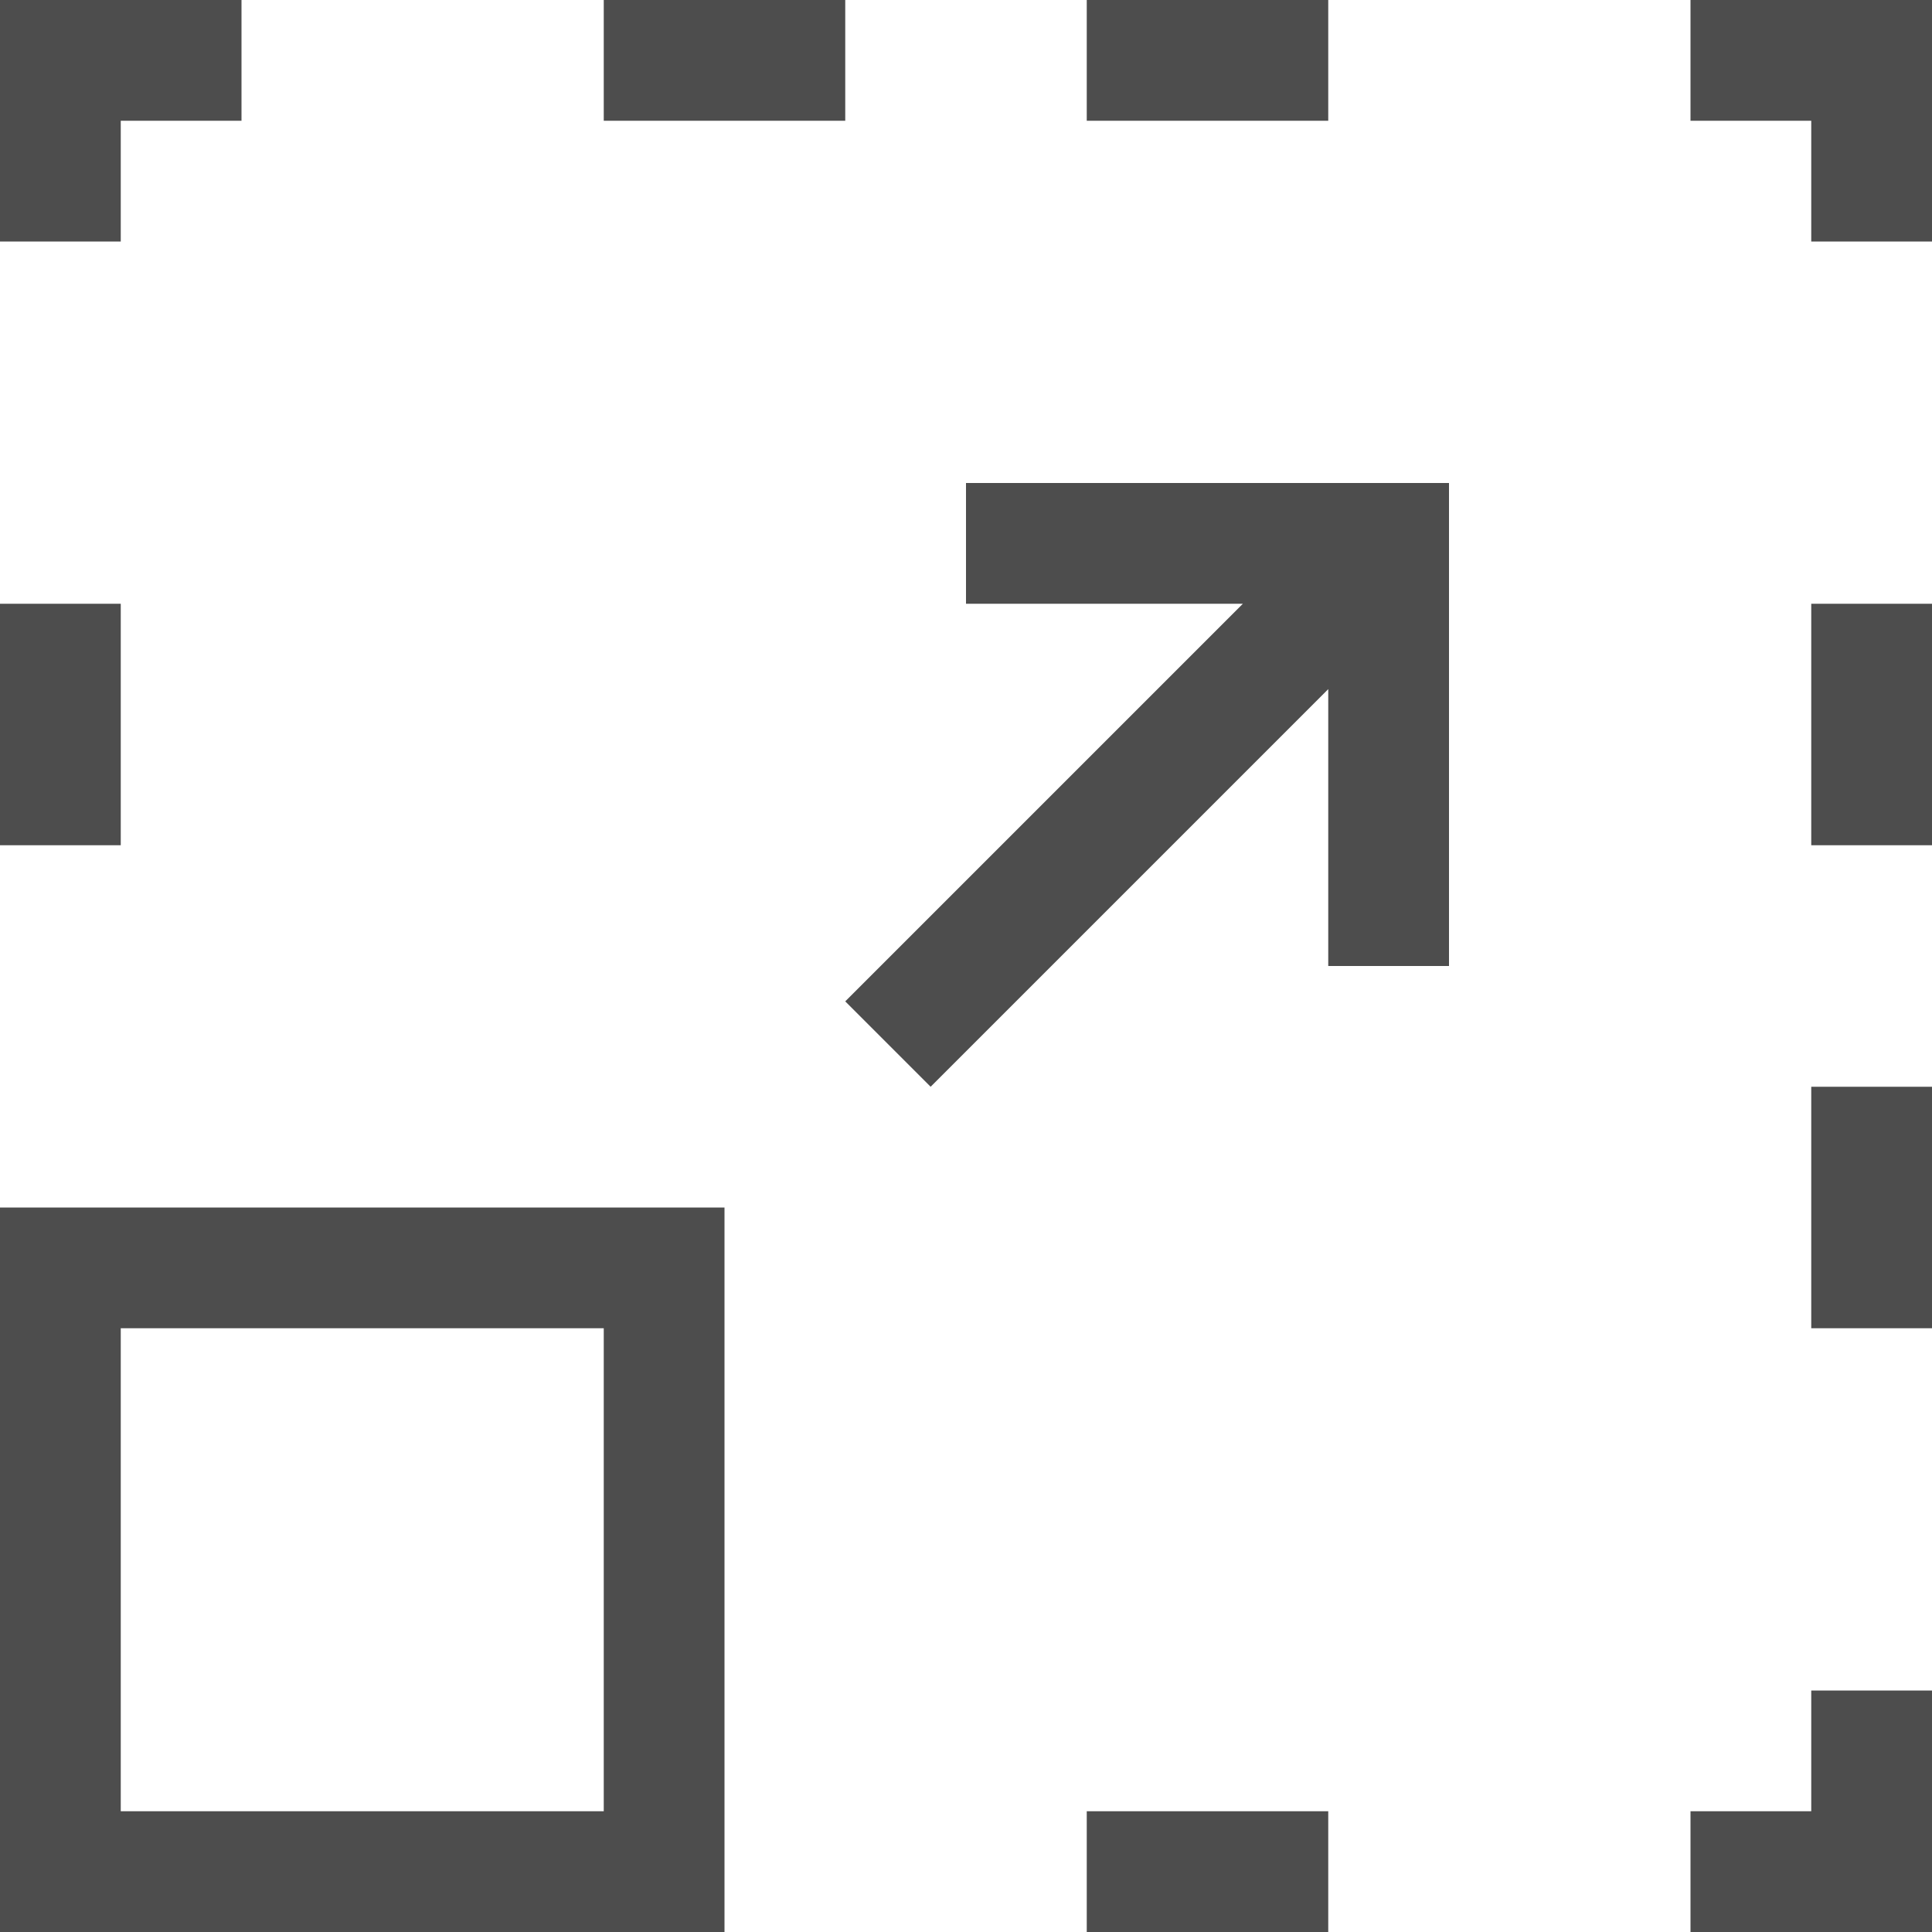 <?xml version="1.0" encoding="UTF-8"?>
<svg xmlns="http://www.w3.org/2000/svg" xmlns:xlink="http://www.w3.org/1999/xlink" width="16pt" height="16pt" viewBox="0 0 16 16" version="1.1">
<g id="surface1">
<path style=" stroke:none;fill-rule:nonzero;fill:rgb(30.196%,30.196%,30.196%);fill-opacity:1;" d="M 0 0 L 0 2 L 1 2 L 1 1 L 2 1 L 2 0 Z M 5 0 L 5 1 L 7 1 L 7 0 Z M 9 0 L 9 1 L 11 1 L 11 0 Z M 14 0 L 14 1 L 15 1 L 15 2 L 16 2 L 16 0 Z M 8 4 L 8 5 L 10.293 5 L 7 8.293 L 7.707 9 L 11 5.707 L 11 8 L 12 8 L 12 4 Z M 0 5 L 0 7 L 1 7 L 1 5 Z M 15 5 L 15 7 L 16 7 L 16 5 Z M 15 9 L 15 11 L 16 11 L 16 9 Z M 0 10 L 0 16 L 6 16 L 6 10 Z M 1 11 L 5 11 L 5 15 L 1 15 Z M 15 14 L 15 15 L 14 15 L 14 16 L 16 16 L 16 14 Z M 9 15 L 9 16 L 11 16 L 11 15 Z M 9 15 "/>
</g>
</svg>
